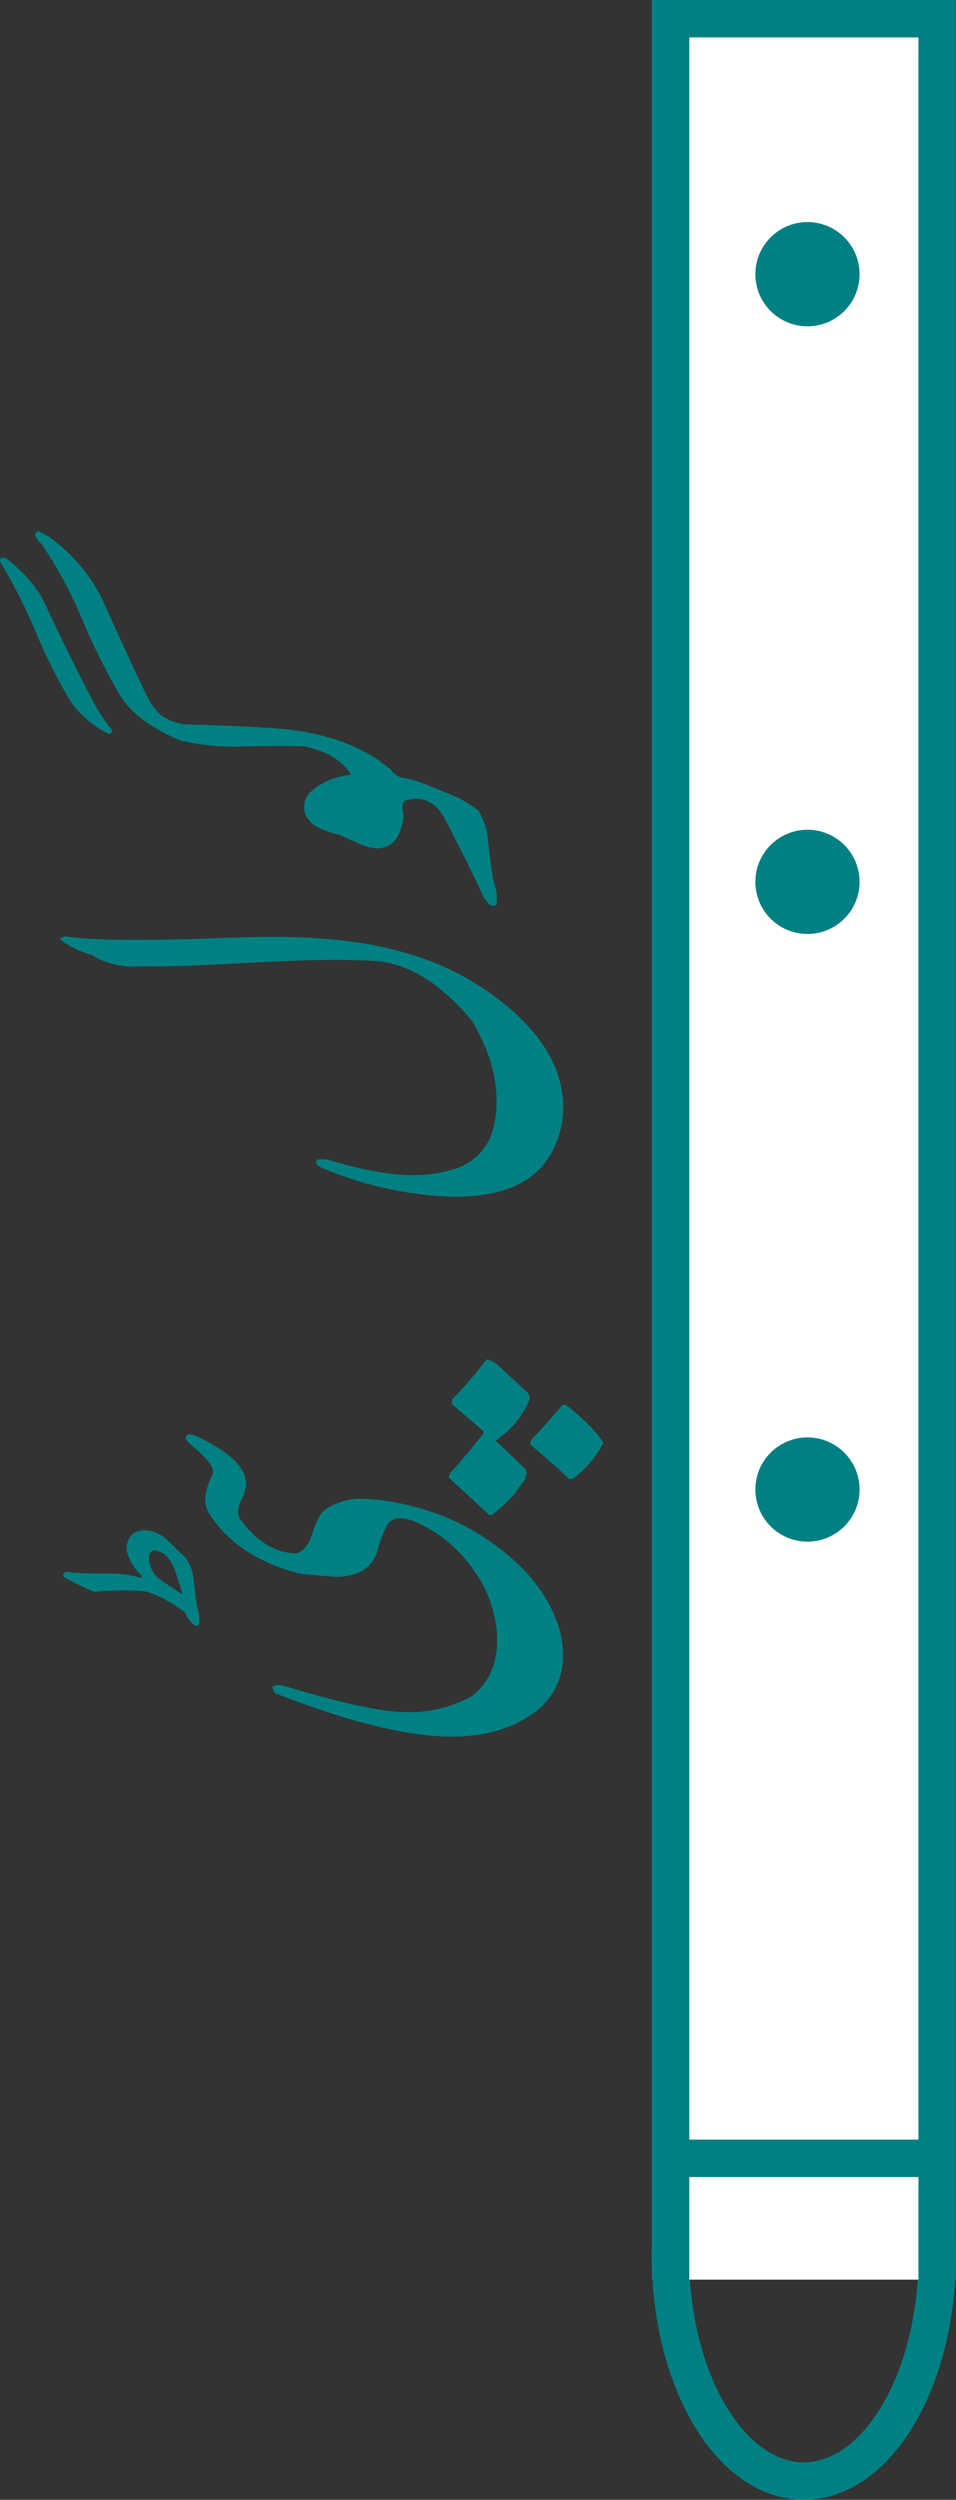 <svg id="Layer_1" data-name="Layer 1" xmlns="http://www.w3.org/2000/svg" viewBox="0 0 178.93 467.62"><rect x="0" y="0" width="178.93" height="467.62" fill="#333333" stroke="none"/><ellipse cx="150.45" cy="421.82" rx="24.98" ry="42.29" fill="none" stroke="#008083" stroke-miterlimit="10" stroke-width="7"/><polyline points="125.51 426.43 125.51 3.5 175.4 3.5 175.4 426.43" fill="#fff" stroke="#008083" stroke-miterlimit="10" stroke-width="7"/><path d="M22.6,319.19q1.47.19,6.69.2a21.59,21.59,0,0,1,6.69.83v-.39c-2-2.09-2.91-4-2.78-5.72.32-1.33.84-2.14,1.54-2.41a5,5,0,0,1,1.83-.42,6.74,6.74,0,0,1,4.2,1.81q.43.44,3.51,3.41a8.37,8.37,0,0,1,1.42,3.91c.32,2.74.5,4.2.54,4.4s.17.89.43,2.1a5.17,5.17,0,0,1,0,2.09.55.55,0,0,1-.68.1,4.21,4.21,0,0,1-1.81-2.39q-5.8-4.2-8.88-4.1a64.67,64.67,0,0,0-8.21.19,46.55,46.55,0,0,1-5.51-2.68.55.55,0,0,1-.3-.44c0-.26.17-.46.49-.59A1.24,1.24,0,0,1,22.6,319.19ZM38,315.09a1.52,1.52,0,0,0-.58.83,4.9,4.9,0,0,0,1.9,4.49q.59.49,4.3,2.88c-.39-1.4-.84-2.83-1.34-4.29a7.33,7.33,0,0,0-2.18-3.37Q38.37,314.9,38,315.09Zm6.89-21.78c1.07.13,3,1.06,5.71,2.78q4.94,3.14,4.93,6.6a7,7,0,0,1-.75,2.61,6.89,6.89,0,0,0-.76,2.51,3.1,3.1,0,0,0,.68,1.81q4.5,5.86,10.21,6c1.4-.43,2.39-1.66,3-3.71.75-2.35,1.56-3.84,2.44-4.5a12,12,0,0,1,7.18-2,42.4,42.4,0,0,1,9.42,1.47,43.42,43.42,0,0,1,16.26,8q8.2,6.3,10.84,14.51a16.09,16.09,0,0,1,.78,5,12.85,12.85,0,0,1-5.08,10.79Q103.52,349.9,94,349.9q-7.81,0-19.48-3.41Q68.89,344.83,61,341.8a4.48,4.48,0,0,1-.58-1.08.68.68,0,0,1,.68-.43,1.63,1.63,0,0,1,.83,0l.68.09q16.22,4.94,23,4.93a24.35,24.35,0,0,0,12.21-3q4.68-3.66,4.69-10.5a22.5,22.5,0,0,0-4.35-13,25.24,25.24,0,0,0-10.74-9q-3.42-1.52-5.13,0-.88,1-2.1,5A6.55,6.55,0,0,1,77.09,319a11,11,0,0,1-5,1l-6.34-.54q-12.06-3.08-17.29-11.57a5.08,5.08,0,0,1-.58-2.39A11.17,11.17,0,0,1,49.21,301a3.61,3.61,0,0,0,.1-.83q0-1.27-3.22-4.11c-1.27-1.07-1.91-1.74-1.91-2S44.41,293.51,44.87,293.31Zm56.74,15.09H101l-7.57-7,.3-.83q2.3-2.4,6.2-7.38v-.48l-5.81-4.94a2.27,2.27,0,0,1,0-1,71.31,71.31,0,0,0,6.39-7.42c.33-.07,1,.24,2,.92l5.71,5.28a1.88,1.88,0,0,1,.39,1.22,16.88,16.88,0,0,1-6.4,7.76c1.21,1.14,3,2.82,5.28,5a1.46,1.46,0,0,1,.53,1.07,3.24,3.24,0,0,1-.83,1.91,12.23,12.23,0,0,0-1.27,1.81A30.13,30.13,0,0,1,101.61,308.4Zm15-6.69H116q-2.34-2.29-7.32-6.49l.19-.83q3.42-3.57,5.91-6.6l.68.1a40.94,40.94,0,0,1,3.71,3.22,21,21,0,0,1,3.23,3.81A19,19,0,0,1,116.6,301.71Z" transform="translate(-9.47 -25.04)" fill="#008082"/><path d="M21.77,200.2q6.65,1.06,26.81.39,7.81-.3,11.91-.3,14.31,0,24.12,2.79a51.47,51.47,0,0,1,21.1,11.33q9.18,8.29,9.18,17.87a17.09,17.09,0,0,1-1.22,6.3q-4.07,10.78-20.27,10.3a68.15,68.15,0,0,1-24-5.52c-.72-.45-.91-.91-.59-1.37a5.15,5.15,0,0,1,2.1,0q9.48,2.88,15.82,2.88a26.41,26.41,0,0,0,7.28-1,10.73,10.73,0,0,0,7.91-8.21,22.06,22.06,0,0,0,.49-4.68q0-7.23-4.59-14.94Q89,205.38,79.49,204.79q-3.42-.19-7.28-.2-5.42,0-14.94.49-10.31.58-14.7.68l-8.2.1a14.71,14.71,0,0,1-7.76-2.2,18.55,18.55,0,0,1-5.91-2.88C20.7,200.52,21.06,200.33,21.77,200.2Z" transform="translate(-9.47 -25.04)" fill="#008082"/><path d="M9.81,129.35l.78.09q5.17,4.11,7.08,8.11,6,12.69,9.62,19.38a26.74,26.74,0,0,0,3.08,4.55c.29.39.13.68-.49.87a19,19,0,0,1-7.08-5.9,103.54,103.54,0,0,1-6.64-13.19,99.61,99.61,0,0,0-6.69-13.18C9.47,129.66,9.58,129.41,9.81,129.35Zm91.36,65-1.08-1.27q-2.3-5.13-7.42-15c-1.33-2.41-3.16-3.62-5.47-3.62a3.85,3.85,0,0,0-1.22.2c-.78.06-1.17.46-1.17,1.17,0,.16,0,.6.1,1.32a2.19,2.19,0,0,1,0,1.32c-.43,2.24-1.19,3.74-2.3,4.49a4.78,4.78,0,0,1-2.63.78,9.41,9.41,0,0,1-3.67-1.07c-2-.88-3.12-1.39-3.51-1.52a14.52,14.52,0,0,1-3.71-1.32A4.59,4.59,0,0,1,66.5,177a4.12,4.12,0,0,1,.88-3.61A12.69,12.69,0,0,1,75.19,170q-2.39-4-8.69-5.32c-1.47-.13-5.4-.13-11.82,0a41.36,41.36,0,0,1-11.57-1.17q-7.9-3.33-11-8.11a119.19,119.19,0,0,1-7.18-14.3,79.66,79.66,0,0,0-7.62-14.21c-.85-.88-1.27-1.48-1.27-1.81s.2-.49.59-.68a13.45,13.45,0,0,1,3.51,2.19A31.44,31.44,0,0,1,29,137.94q2.88,6.5,5.91,13c.65,1.33,1.28,2.65,1.9,4a13.43,13.43,0,0,0,2.59,3.71,8.75,8.75,0,0,0,5.47,1.91q16,.48,20,1.12Q76,163.34,82.61,169a3.66,3.66,0,0,0,2.69,1.62,20.31,20.31,0,0,1,3.17.87c1.82.75,3.63,1.49,5.42,2.2A21.86,21.86,0,0,1,99,176.66a12.81,12.81,0,0,1,1.81,5.52c.19,2,.44,4,.73,6a17.3,17.3,0,0,0,.68,2.93,8.62,8.62,0,0,1,.2,3.07C102.19,194.5,101.79,194.57,101.17,194.34Z" transform="translate(-9.47 -25.04)" fill="#008082"/><circle cx="151.13" cy="51.29" r="9.75" fill="#008082"/><circle cx="151.13" cy="164.96" r="9.75" fill="#008082"/><circle cx="151.13" cy="278.63" r="9.75" fill="#008082"/><path d="M184.87,410.49" transform="translate(-9.47 -25.04)" fill="none" stroke="#008083" stroke-miterlimit="10" stroke-width="7"/><path d="M135,410.49" transform="translate(-9.47 -25.04)" fill="none" stroke="#008083" stroke-miterlimit="10" stroke-width="7"/><line x1="125.48" y1="403.74" x2="175.43" y2="403.74" fill="none" stroke="#008083" stroke-miterlimit="10" stroke-width="7"/></svg>